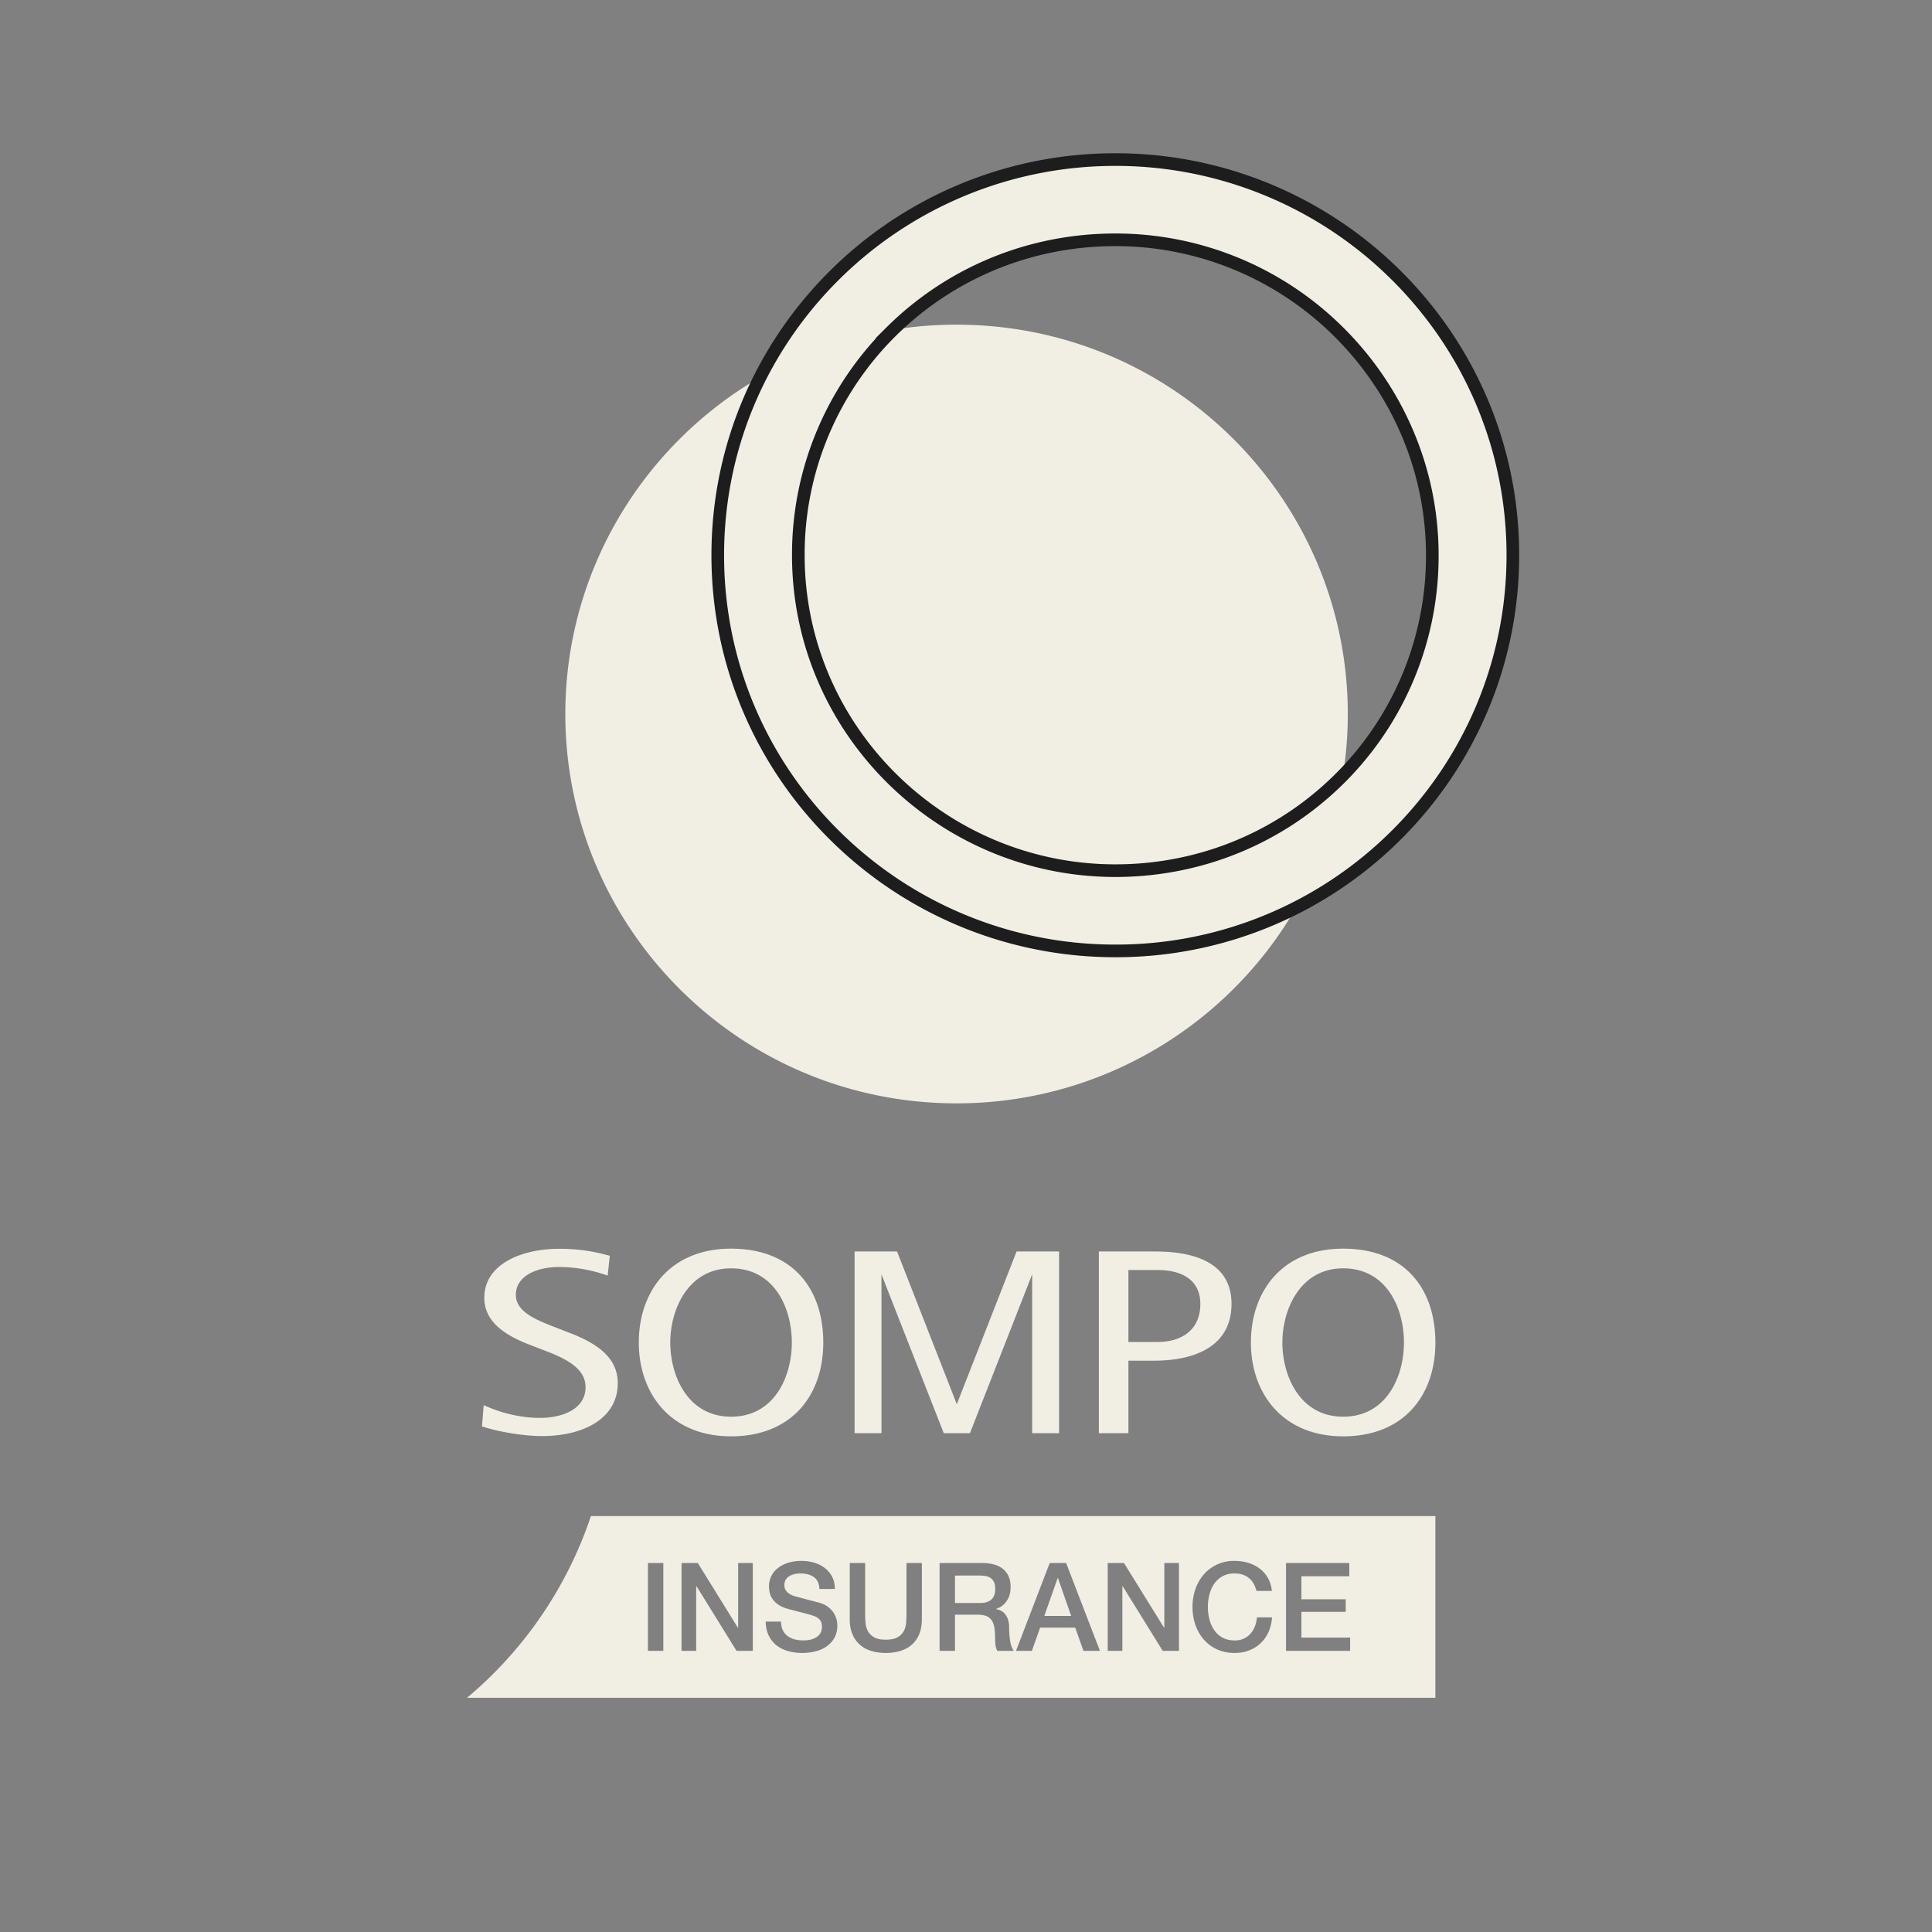 <svg width="118" height="118" viewBox="0 0 118 118" xmlns="http://www.w3.org/2000/svg">
    <rect x="0" y="0" width="118" height="118" fill="#808080" stroke="none"/>
    <g fill="#F1EFE3" fill-rule="nonzero">
        <path d="m62.09 76.435-3.651 9.329-3.65-9.329h-2.594v11.1h1.641V77.83l3.805 9.703h1.6l3.801-9.703v9.703h1.643V76.435zM29.542 85.823c.994.452 2.197.777 3.439.777 1.383 0 2.783-.543 2.783-1.875 0-1.116-1.115-1.722-2.513-2.244l-1.006-.39c-1.344-.532-2.665-1.33-2.665-2.825 0-2.117 2.388-2.994 4.544-2.994 1.14 0 2.079.134 3.119.429l-.128 1.21a8.887 8.887 0 0 0-2.958-.528c-1.373 0-2.65.545-2.65 1.699 0 .913.925 1.41 2.18 1.897l.978.38c1.638.616 3.066 1.46 3.066 3.121 0 2.147-2.072 3.231-4.64 3.231-1.082 0-2.673-.258-3.653-.594l.104-1.294zM68.92 81.963h1.768c1.628 0 2.625-.854 2.625-2.316 0-1.461-1.107-2.08-2.625-2.08H68.92v4.396zm-1.806 5.571V76.437h3.458c2.43 0 4.644.715 4.644 3.194 0 2.58-2.196 3.477-4.775 3.477H68.92v4.426h-1.806zM82.035 86.527c2.658 0 3.714-2.467 3.714-4.531 0-2.067-1.038-4.53-3.714-4.53-2.62 0-3.712 2.507-3.712 4.53 0 2.02 1.054 4.53 3.712 4.53m-5.634-4.53c0-3.107 1.896-5.732 5.634-5.732 3.81 0 5.633 2.5 5.633 5.732s-1.93 5.73-5.633 5.73c-3.7 0-5.634-2.626-5.634-5.73M44.649 86.527c2.66 0 3.713-2.467 3.713-4.531 0-2.067-1.035-4.53-3.713-4.53-2.62 0-3.711 2.507-3.711 4.53 0 2.02 1.055 4.53 3.71 4.53m-5.632-4.53c0-3.107 1.898-5.732 5.633-5.732 3.811 0 5.634 2.5 5.634 5.732s-1.933 5.73-5.634 5.73c-3.7 0-5.633-2.626-5.633-5.73M87.668 92.597v11.098H28.525a24.73 24.73 0 0 0 7.567-11.098h51.576zm-38.736 2.738c-.241 0-.479.03-.715.093-.235.063-.446.16-.631.29a1.395 1.395 0 0 0-.617 1.195c0 .14.02.278.057.414.038.135.102.263.192.383.09.12.211.23.364.327s.345.177.575.237c.371.1.683.181.936.244.253.062.475.129.666.199.11.04.211.11.304.207.092.097.139.25.139.455 0 .1-.02.2-.06.297a.668.668 0 0 1-.196.259 1.06 1.06 0 0 1-.353.184c-.145.048-.32.071-.526.071-.19 0-.367-.02-.53-.063a1.242 1.242 0 0 1-.432-.204.948.948 0 0 1-.294-.357 1.202 1.202 0 0 1-.105-.526h-.94c.006.331.068.618.189.861.12.243.28.442.48.598.201.155.436.27.707.345.271.076.559.113.865.113.265 0 .526-.031.781-.094.256-.062.484-.161.685-.297.2-.135.361-.31.484-.522.123-.213.184-.47.184-.77 0-.14-.021-.28-.064-.421a1.356 1.356 0 0 0-.195-.395 1.445 1.445 0 0 0-.327-.327 1.568 1.568 0 0 0-.458-.226c-.07-.02-.187-.051-.35-.094l-.5-.131a55.84 55.84 0 0 1-.462-.124l-.237-.064a1.14 1.14 0 0 1-.462-.245.575.575 0 0 1-.177-.447c0-.135.032-.248.094-.338a.69.69 0 0 1 .237-.214c.095-.053.2-.09.316-.113.115-.023.228-.034.338-.034.326 0 .594.072.804.214.21.143.329.388.353.733h.94c0-.28-.055-.527-.165-.74a1.61 1.61 0 0 0-.448-.538 1.962 1.962 0 0 0-.653-.327 2.817 2.817 0 0 0-.793-.108zm3.908.127h-.94v3.436c0 .345.053.646.158.902.105.255.254.47.447.642.193.173.425.303.696.387.27.085.571.128.902.128.33 0 .631-.043.902-.128.27-.084.502-.214.695-.387.193-.173.342-.387.447-.642.105-.256.158-.557.158-.902v-3.436h-.94v3.127a5.9 5.9 0 0 1-.026.55 1.261 1.261 0 0 1-.15.5.958.958 0 0 1-.376.363c-.168.096-.405.143-.71.143-.306 0-.543-.047-.71-.143a.954.954 0 0 1-.376-.364 1.246 1.246 0 0 1-.15-.5 5.744 5.744 0 0 1-.027-.549v-3.127zm22.564-.127a2.412 2.412 0 0 0-1.886.834c-.22.256-.39.554-.508.895-.118.34-.176.701-.176 1.082 0 .386.058.749.176 1.09a2.7 2.7 0 0 0 .508.894c.22.256.49.458.808.605.318.148.677.222 1.078.222.326 0 .624-.052.895-.158a2.11 2.11 0 0 0 1.183-1.135 2.54 2.54 0 0 0 .207-.88h-.917c-.02.196-.062.379-.128.55-.065.17-.155.32-.27.447a1.237 1.237 0 0 1-.97.41c-.285 0-.532-.058-.74-.173a1.455 1.455 0 0 1-.508-.463 2.078 2.078 0 0 1-.289-.657 3.03 3.03 0 0 1 0-1.504c.063-.245.159-.465.29-.658.13-.192.299-.346.507-.462.208-.115.455-.173.74-.173.196 0 .367.027.515.08a1.189 1.189 0 0 1 .658.56c.07.13.125.273.165.428h.94a2.01 2.01 0 0 0-.233-.775 1.873 1.873 0 0 0-.492-.574 2.192 2.192 0 0 0-.703-.362 2.836 2.836 0 0 0-.85-.123zm-34.89.127h-.94v5.367h.94v-5.367zm2.104 0h-.992v5.367h.894v-3.946h.023l2.443 3.946h.992v-5.367h-.895v3.954h-.015l-2.45-3.954zm17.333 0h-2.564v5.367h.94v-2.21h1.383c.215 0 .392.028.53.083a.702.702 0 0 1 .327.26c.08.117.135.265.165.443s.045.39.045.635c0 .13.006.266.02.406a.87.87 0 0 0 .123.383h1.007c-.1-.11-.174-.294-.221-.552a4.75 4.75 0 0 1-.072-.86c0-.211-.026-.387-.078-.527a1.045 1.045 0 0 0-.2-.342.765.765 0 0 0-.26-.191.945.945 0 0 0-.259-.076v-.015c.046-.015.117-.045.215-.09.097-.045.196-.12.297-.222.1-.102.187-.238.263-.406.075-.167.112-.38.112-.635 0-.456-.147-.812-.443-1.068-.296-.255-.74-.383-1.33-.383zm5.163 0h-1l-2.06 5.367h.97l.504-1.42h2.142l.504 1.42h1.007l-2.067-5.367zm3.533 0h-.992v5.367h.895v-3.946h.022l2.443 3.946h.992v-5.367h-.894v3.954h-.015l-2.45-3.954zm13.763 0h-3.864v5.367h3.916v-.811h-2.976v-1.571h2.706v-.767h-2.706v-1.406h2.924v-.812zm-17.792.925.805 2.308h-1.64l.813-2.308h.022zm-4.765-.158c.12 0 .236.01.35.03.112.02.212.06.3.12s.156.144.207.252c.05.108.075.247.075.417 0 .286-.078.5-.233.643-.156.143-.384.214-.684.214h-1.541V96.23zM58.423 19.83c13.275 0 23.895 10.733 23.895 23.779 0 13.21-10.786 23.78-23.895 23.78-13.275 0-23.895-10.735-23.895-23.78 0-13.046 10.62-23.78 23.895-23.78z"/>
        <g stroke="#1D1D1D" stroke-width=".772">
            <path d="M68.12 9.747a24.299 24.299 0 0 1 17.176 7.088c4.381 4.36 7.104 10.385 7.104 17.077 0 6.65-2.715 12.709-7.124 17.096a24.228 24.228 0 0 1-17.157 7.07 24.299 24.299 0 0 1-17.176-7.089c-4.381-4.36-7.105-10.385-7.105-17.077 0-6.692 2.724-12.716 7.105-17.077a24.299 24.299 0 0 1 17.176-7.088zm0 4.9c-5.37 0-10.21 2.145-13.709 5.626a19.157 19.157 0 0 0-5.652 13.64c0 5.32 2.18 10.12 5.674 13.598 3.521 3.504 8.378 5.666 13.686 5.666 5.37 0 10.21-2.144 13.708-5.626a19.157 19.157 0 0 0 5.653-13.639c0-5.281-2.172-10.114-5.694-13.618a19.314 19.314 0 0 0-13.667-5.647z"/>
        </g>
    </g>
</svg>

